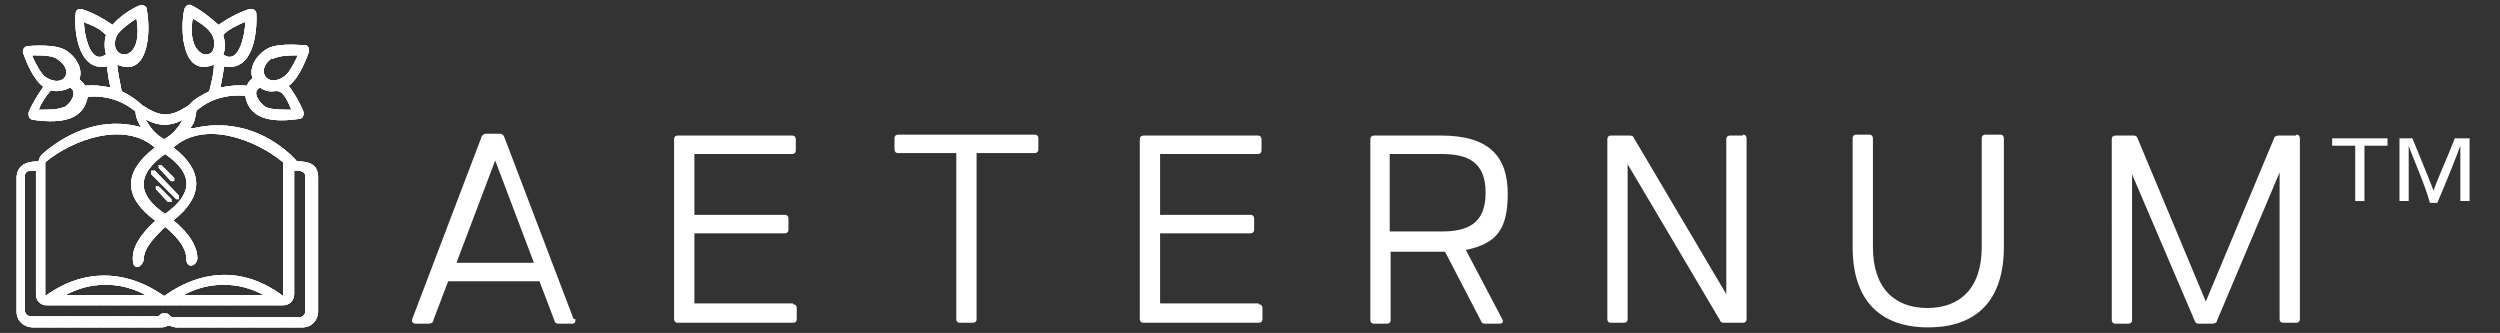 <?xml version="1.0" encoding="UTF-8"?>
<svg id="Layer_1" xmlns="http://www.w3.org/2000/svg" xmlns:xlink="http://www.w3.org/1999/xlink" version="1.1" viewBox="0 0 271.1 36.1">
  <rect x="0" y="0" width="271.1" height="36.1" fill="#333333" stroke="none"/>
  <!-- Generator: Adobe Illustrator 29.4.0, SVG Export Plug-In . SVG Version: 2.1.0 Build 152)  -->
  <defs>
    <style>
      .st0 {
        fill: #fff;
      }

      .st1 {
        clip-path: url(#clippath);
      }
    </style>
    <clipPath id="clippath">
      <path class="st0" d="M20.7,13.8c.4-.5.5-1.1.6-1.8,1.5-1.3,3.4-1.8,5.3-1.6.5,2.9,3.6,2.8,5.8,2.5.4,0,.6-.4.5-.8-.4-1-1-2-1.6-2.8,1.2-.8,2.1-3.4,2.2-3.7,0-.3,0-.7-.5-.7s-3.1-.3-4.2.5c-1.2.8-1.8,2.1-1.4,3.1-.3.2-.5.4-.6.8-1-.1-2,0-2.9.2.1-.6.3-1.5.4-2.3,3.1.6,3.6-3.5,3.5-5.7,0-.4-.4-.6-.8-.5-1.2.4-2.3,1-3.3,1.7-.9-.8-1.9-1.6-2.9-2.1-.3-.2-.7,0-.8.4-.5,2-.3,7.5,3.2,6,0,1-.3,2-.5,2.9-.8.4-1.6.8-2.2,1.5-2.1,1.4-3.1,1.3-5.1,0-.6-.6-1.4-1.1-2.2-1.5-.2-1-.4-1.9-.5-2.9,3.4,1.5,3.7-3.6,3.2-6,0-.4-.5-.5-.8-.4-1.1.5-2.1,1.2-2.9,2.1-1-.7-2.1-1.3-3.3-1.7-.4-.1-.7.1-.7.5-.2,2.1.4,6.3,3.4,5.7.1.8.2,1.7.4,2.3-.9-.2-1.9-.3-2.8-.2-.1-.3-.4-.5-.6-.7.4-1-.2-2.3-1.4-3.1s-3.9-.5-4.2-.5-.6.4-.5.7c.4,1.2,1.2,3,2.2,3.7-.6.9-1.2,1.8-1.6,2.8,0,.4,0,.7.5.8,2.3.3,5.4.4,5.9-2.5,1.9-.2,3.8.4,5.2,1.6,0,.6.3,1.2.6,1.7-3.9-1.1-7.7.3-10.7,2.9-.2.2-.4.5-.4.8-1.2,0-2.3.3-2.4,1.7v14.6c0,1,.8,1.7,1.8,1.7h13.7c.3,0,.6,0,.9-.2.3,0,.6.2.9.2h13.7c1,0,1.7-.8,1.7-1.7v-14.6c0-1.5-1.2-1.7-2.3-1.7,0,0-4.2-5.2-11.2-3.6h-.3ZM28.8,11.6c-.6-.4-1.6-1.6-.6-2.1,1.8,1.2,2-1,3.4,2.4-1,0-2.2,0-2.8-.3ZM29.5,6.4c1-.4,1.7-.4,2.8-.4-.4.9-1,2-1.5,2.3-1.8,1.3-3.2-.7-1.3-2h0ZM26.6,2.4c0,1-.6,4.8-2.4,3.5.3-.6.2-1.5,0-2.1.5-.6,1.6-1.1,2.3-1.4h.1ZM20.9,2c1.2.7,2.6,1.6,2.3,3.1-.2,1.6-3,1-2.3-3.1ZM14.8,2c.9,5.4-3.4,4.4-2.1,1.8.3-.5,1.3-1.3,2.1-1.8ZM9.1,2.4c1,.4,1.6.6,2.4,1.4-.2.6-.2,1.5,0,2.1-1.8,1.3-2.4-2.5-2.4-3.5ZM3.5,6c1,0,2.2,0,2.7.4,2,1.3.7,3.2-1.2,2-.5-.3-1.1-1.4-1.5-2.3h0ZM6.9,11.6c-.5.3-1.7.3-2.7.3.3-.8.8-1.5,1.3-2.1.7.2,1.5,0,2.1-.3.9.5,0,1.8-.6,2.1h0ZM17.9,23.2c-3.1-2.1-3.1-4.3,0-6.5,3.1,2.1,3.1,4.3,0,6.5ZM15.9,13c1.3.7,2.6.7,3.9,0-.5.9-1.1,1.6-2,2.1-1-.6-1.4-1.1-2-2.1h.1ZM16.9,23.9c-.9.8-2.5,2.4-2.5,4.1s1.2.8,1.2,0c0-1.2,1.5-2.6,2.3-3.4.9.7,2.3,2.1,2.3,3.4s1.2.8,1.2,0c0-1.7-1.6-3.3-2.6-4.1,3.3-2.6,3.3-5.4,0-7.9,3.3-3,8.9-.9,11.9,1.6v14.5c-4-3-8.5-3.1-12.9,0-4.3-3-8.9-2.9-12.9,0v-14.5c3-2.5,8.6-4.5,11.9-1.6-3.4,2.6-3.5,5.3,0,7.9h.1ZM28.6,32h-8.7c2.7-1.5,6-1.5,8.7,0ZM15.8,32H7.1c2.7-1.5,6-1.5,8.7,0ZM33.1,33.8c0,.3-.3.6-.6.6h-13.7c-.4,0-.4-.3-.7-.4h-.5c-.2,0-.3.3-.5.3H3.3c-.3,0-.6-.3-.6-.6v-14.6c0-.7.7-.6,1.2-.6v13.4c0,.7.5,1.2,1.1,1.2h25.7c.7,0,1.2-.5,1.2-1.2v-13.4c.5,0,1.2,0,1.2.6v14.6h0Z"/>
    </clipPath>
    <clipPath id="clippath-1">
      <path class="st0" d="M16.4,18.5v.4l2.7,2.7h.3c0,0,0-.3,0-.4l-2.6-2.7h-.4Z"/>
    </clipPath>
    <clipPath id="clippath-2">
      <path class="st0" d="M18.9,19.3l-1.4-1.4h-.3c0,0,0,.3,0,.3l1.3,1.4c.1,0,.3,0,.4,0v-.4h0Z"/>
    </clipPath>
    <clipPath id="clippath-3">
      <path class="st0" d="M18.6,21.6l-1.4-1.4h-.3v.3l1.3,1.4h.4v-.4h0Z"/>
    </clipPath>
  </defs>
  <g>
    <g>
      <path class="st0" d="M20.7,13.8c.4-.5.5-1.1.6-1.8,1.5-1.3,3.4-1.8,5.3-1.6.5,2.9,3.6,2.8,5.8,2.5.4,0,.6-.4.5-.8-.4-1-1-2-1.6-2.8,1.2-.8,2.1-3.4,2.2-3.7,0-.3,0-.7-.5-.7s-3.1-.3-4.2.5c-1.2.8-1.8,2.1-1.4,3.1-.3.2-.5.4-.6.8-1-.1-2,0-2.9.2.1-.6.3-1.5.4-2.3,3.1.6,3.6-3.5,3.5-5.7,0-.4-.4-.6-.8-.5-1.2.4-2.3,1-3.3,1.7-.9-.8-1.9-1.6-2.9-2.1-.3-.2-.7,0-.8.4-.5,2-.3,7.5,3.2,6,0,1-.3,2-.5,2.9-.8.4-1.6.8-2.2,1.5-2.1,1.4-3.1,1.3-5.1,0-.6-.6-1.4-1.1-2.2-1.5-.2-1-.4-1.9-.5-2.9,3.4,1.5,3.7-3.6,3.2-6,0-.4-.5-.5-.8-.4-1.1.5-2.1,1.2-2.9,2.1-1-.7-2.1-1.3-3.3-1.7-.4-.1-.7.1-.7.5-.2,2.1.4,6.3,3.4,5.7.1.8.2,1.7.4,2.3-.9-.2-1.9-.3-2.8-.2-.1-.3-.4-.5-.6-.7.4-1-.2-2.3-1.4-3.1-1.2-.8-3.9-.5-4.2-.5s-.6.4-.5.7c.4,1.2,1.2,3,2.2,3.7-.6.9-1.2,1.8-1.6,2.8,0,.4,0,.7.5.8,2.3.3,5.4.4,5.9-2.5,1.9-.2,3.8.4,5.2,1.6,0,.6.3,1.2.6,1.7-3.9-1.1-7.7.3-10.7,2.9-.2.2-.4.5-.4.8-1.2,0-2.3.3-2.4,1.7v14.6c0,1,.8,1.7,1.8,1.7h13.7c.3,0,.6,0,.9-.2.3,0,.6.2.9.2h13.7c1,0,1.7-.8,1.7-1.7v-14.6c0-1.5-1.2-1.7-2.3-1.7,0,0-4.2-5.2-11.2-3.6h-.3ZM28.8,11.6c-.6-.4-1.6-1.6-.6-2.1,1.8,1.2,2-1,3.4,2.4-1,0-2.2,0-2.8-.3h0ZM29.5,6.4c1-.4,1.7-.4,2.8-.4-.4.9-1,2-1.5,2.3-1.8,1.3-3.2-.7-1.3-2h0ZM26.6,2.4c0,1-.6,4.8-2.4,3.5.3-.6.2-1.5,0-2.1.5-.6,1.6-1.1,2.3-1.4h.1ZM20.9,2c1.2.7,2.6,1.6,2.3,3.1-.2,1.6-3,1-2.3-3.1h0ZM14.8,2c.9,5.4-3.4,4.4-2.1,1.8.3-.5,1.3-1.3,2.1-1.8h0ZM9.1,2.4c1,.4,1.6.6,2.4,1.4-.2.6-.2,1.5,0,2.1-1.8,1.3-2.4-2.5-2.4-3.5h0ZM3.5,6c1,0,2.2,0,2.7.4,2,1.3.7,3.2-1.2,2-.5-.3-1.1-1.4-1.5-2.3h0ZM6.9,11.6c-.5.3-1.7.3-2.7.3.3-.8.8-1.5,1.3-2.1.7.2,1.5,0,2.1-.3.9.5,0,1.8-.6,2.1h0ZM17.9,23.2c-3.1-2.1-3.1-4.3,0-6.5,3.1,2.1,3.1,4.3,0,6.5h0ZM15.9,13c1.3.7,2.6.7,3.9,0-.5.9-1.1,1.6-2,2.1-1-.6-1.4-1.1-2-2.1h.1ZM16.9,23.9c-.9.8-2.5,2.4-2.5,4.1s1.2.8,1.2,0c0-1.2,1.5-2.6,2.3-3.4.9.7,2.3,2.1,2.3,3.4s1.2.8,1.2,0c0-1.7-1.6-3.3-2.6-4.1,3.3-2.6,3.3-5.4,0-7.9,3.3-3,8.9-.9,11.9,1.6v14.5c-4-3-8.5-3.1-12.9,0-4.3-3-8.9-2.9-12.9,0v-14.5c3-2.5,8.6-4.5,11.9-1.6-3.4,2.6-3.5,5.3,0,7.9h.1ZM28.6,32h-8.7c2.7-1.5,6-1.5,8.7,0h0ZM15.8,32H7.1c2.7-1.5,6-1.5,8.7,0h0ZM33.1,33.8c0,.3-.3.6-.6.6h-13.7c-.4,0-.4-.3-.7-.4h-.5c-.2,0-.3.3-.5.3H3.3c-.3,0-.6-.3-.6-.6v-14.6c0-.7.7-.6,1.2-.6v13.4c0,.7.5,1.2,1.1,1.2h25.7c.7,0,1.2-.5,1.2-1.2v-13.4c.5,0,1.2,0,1.2.6v14.6h0Z"/>
      <g>
        <path class="st0" d="M20.7,13.8c.4-.5.5-1.1.6-1.8,1.5-1.3,3.4-1.8,5.3-1.6.5,2.9,3.6,2.8,5.8,2.5.4,0,.6-.4.5-.8-.4-1-1-2-1.6-2.8,1.2-.8,2.1-3.4,2.2-3.7,0-.3,0-.7-.5-.7s-3.1-.3-4.2.5c-1.2.8-1.8,2.1-1.4,3.1-.3.2-.5.4-.6.8-1-.1-2,0-2.9.2.1-.6.3-1.5.4-2.3,3.1.6,3.6-3.5,3.5-5.7,0-.4-.4-.6-.8-.5-1.2.4-2.3,1-3.3,1.7-.9-.8-1.9-1.6-2.9-2.1-.3-.2-.7,0-.8.4-.5,2-.3,7.5,3.2,6,0,1-.3,2-.5,2.9-.8.4-1.6.8-2.2,1.5-2.1,1.4-3.1,1.3-5.1,0-.6-.6-1.4-1.1-2.2-1.5-.2-1-.4-1.9-.5-2.9,3.4,1.5,3.7-3.6,3.2-6,0-.4-.5-.5-.8-.4-1.1.5-2.1,1.2-2.9,2.1-1-.7-2.1-1.3-3.3-1.7-.4-.1-.7.1-.7.5-.2,2.1.4,6.3,3.4,5.7.1.8.2,1.7.4,2.3-.9-.2-1.9-.3-2.8-.2-.1-.3-.4-.5-.6-.7.4-1-.2-2.3-1.4-3.1s-3.9-.5-4.2-.5-.6.4-.5.7c.4,1.2,1.2,3,2.2,3.7-.6.9-1.2,1.8-1.6,2.8,0,.4,0,.7.5.8,2.3.3,5.4.4,5.9-2.5,1.9-.2,3.8.4,5.2,1.6,0,.6.3,1.2.6,1.7-3.9-1.1-7.7.3-10.7,2.9-.2.2-.4.5-.4.8-1.2,0-2.3.3-2.4,1.7v14.6c0,1,.8,1.7,1.8,1.7h13.7c.3,0,.6,0,.9-.2.3,0,.6.2.9.2h13.7c1,0,1.7-.8,1.7-1.7v-14.6c0-1.5-1.2-1.7-2.3-1.7,0,0-4.2-5.2-11.2-3.6h-.3ZM28.8,11.6c-.6-.4-1.6-1.6-.6-2.1,1.8,1.2,2-1,3.4,2.4-1,0-2.2,0-2.8-.3ZM29.5,6.4c1-.4,1.7-.4,2.8-.4-.4.9-1,2-1.5,2.3-1.8,1.3-3.2-.7-1.3-2h0ZM26.6,2.4c0,1-.6,4.8-2.4,3.5.3-.6.2-1.5,0-2.1.5-.6,1.6-1.1,2.3-1.4h.1ZM20.9,2c1.2.7,2.6,1.6,2.3,3.1-.2,1.6-3,1-2.3-3.1ZM14.8,2c.9,5.4-3.4,4.4-2.1,1.8.3-.5,1.3-1.3,2.1-1.8ZM9.1,2.4c1,.4,1.6.6,2.4,1.4-.2.6-.2,1.5,0,2.1-1.8,1.3-2.4-2.5-2.4-3.5ZM3.5,6c1,0,2.2,0,2.7.4,2,1.3.7,3.2-1.2,2-.5-.3-1.1-1.4-1.5-2.3h0ZM6.9,11.6c-.5.3-1.7.3-2.7.3.3-.8.8-1.5,1.3-2.1.7.2,1.5,0,2.1-.3.9.5,0,1.8-.6,2.1h0ZM17.9,23.2c-3.1-2.1-3.1-4.3,0-6.5,3.1,2.1,3.1,4.3,0,6.5ZM15.9,13c1.3.7,2.6.7,3.9,0-.5.9-1.1,1.6-2,2.1-1-.6-1.4-1.1-2-2.1h.1ZM16.9,23.9c-.9.8-2.5,2.4-2.5,4.1s1.2.8,1.2,0c0-1.2,1.5-2.6,2.3-3.4.9.7,2.3,2.1,2.3,3.4s1.2.8,1.2,0c0-1.7-1.6-3.3-2.6-4.1,3.3-2.6,3.3-5.4,0-7.9,3.3-3,8.9-.9,11.9,1.6v14.5c-4-3-8.5-3.1-12.9,0-4.3-3-8.9-2.9-12.9,0v-14.5c3-2.5,8.6-4.5,11.9-1.6-3.4,2.6-3.5,5.3,0,7.9h.1ZM28.6,32h-8.7c2.7-1.5,6-1.5,8.7,0ZM15.8,32H7.1c2.7-1.5,6-1.5,8.7,0ZM33.1,33.8c0,.3-.3.6-.6.6h-13.7c-.4,0-.4-.3-.7-.4h-.5c-.2,0-.3.3-.5.3H3.3c-.3,0-.6-.3-.6-.6v-14.6c0-.7.7-.6,1.2-.6v13.4c0,.7.5,1.2,1.1,1.2h25.7c.7,0,1.2-.5,1.2-1.2v-13.4c.5,0,1.2,0,1.2.6v14.6h0Z"/>
        <g class="st1">
          <g>
            <rect class="st0" x="1.5" y=".4" width=".3" height="35.1"/>
            <rect class="st0" x="1.7" y=".4" width=".3" height="35.1"/>
            <rect class="st0" x="2" y=".4" width=".3" height="35.1"/>
            <rect class="st0" x="2.3" y=".4" width=".3" height="35.1"/>
            <rect class="st0" x="2.5" y=".4" width=".3" height="35.1"/>
            <rect class="st0" x="2.8" y=".4" width=".3" height="35.1"/>
            <rect class="st0" x="3" y=".4" width=".3" height="35.1"/>
            <rect class="st0" x="3.3" y=".4" width=".3" height="35.1"/>
            <rect class="st0" x="3.5" y=".4" width=".3" height="35.1"/>
            <rect class="st0" x="3.8" y=".4" width=".3" height="35.1"/>
            <rect class="st0" x="4" y=".4" width=".3" height="35.1"/>
            <rect class="st0" x="4.3" y=".4" width=".3" height="35.1"/>
            <rect class="st0" x="4.6" y=".4" width=".3" height="35.1"/>
            <rect class="st0" x="4.8" y=".4" width=".3" height="35.1"/>
            <rect class="st0" x="5.1" y=".4" width=".3" height="35.1"/>
            <rect class="st0" x="5.3" y=".4" width=".3" height="35.1"/>
            <rect class="st0" x="5.6" y=".4" width=".3" height="35.1"/>
            <rect class="st0" x="5.8" y=".4" width=".3" height="35.1"/>
            <rect class="st0" x="6.1" y=".4" width=".3" height="35.1"/>
            <rect class="st0" x="6.4" y=".4" width=".3" height="35.1"/>
            <rect class="st0" x="6.6" y=".4" width=".3" height="35.1"/>
            <rect class="st0" x="6.9" y=".4" width=".3" height="35.1"/>
            <rect class="st0" x="7.1" y=".4" width=".3" height="35.1"/>
            <rect class="st0" x="7.4" y=".4" width=".3" height="35.1"/>
            <rect class="st0" x="7.6" y=".4" width=".3" height="35.1"/>
            <rect class="st0" x="7.9" y=".4" width=".3" height="35.1"/>
            <rect class="st0" x="8.1" y=".4" width=".3" height="35.1"/>
            <rect class="st0" x="8.4" y=".4" width=".3" height="35.1"/>
            <rect class="st0" x="8.7" y=".4" width=".3" height="35.1"/>
            <rect class="st0" x="8.9" y=".4" width=".3" height="35.1"/>
            <rect class="st0" x="9.2" y=".4" width=".3" height="35.1"/>
            <rect class="st0" x="9.4" y=".4" width=".3" height="35.1"/>
            <rect class="st0" x="9.7" y=".4" width=".3" height="35.1"/>
            <rect class="st0" x="9.9" y=".4" width=".3" height="35.1"/>
            <rect class="st0" x="10.2" y=".4" width=".3" height="35.1"/>
            <rect class="st0" x="10.4" y=".4" width=".3" height="35.1"/>
            <rect class="st0" x="10.7" y=".4" width=".3" height="35.1"/>
            <rect class="st0" x="11" y=".4" width=".3" height="35.1"/>
            <rect class="st0" x="11.2" y=".4" width=".3" height="35.1"/>
            <rect class="st0" x="11.5" y=".4" width=".3" height="35.1"/>
            <rect class="st0" x="11.7" y=".4" width=".3" height="35.1"/>
            <rect class="st0" x="12" y=".4" width=".3" height="35.1"/>
            <rect class="st0" x="12.2" y=".4" width=".3" height="35.1"/>
            <rect class="st0" x="12.5" y=".4" width=".3" height="35.1"/>
            <rect class="st0" x="12.7" y=".4" width=".3" height="35.1"/>
            <rect class="st0" x="13" y=".4" width=".3" height="35.1"/>
            <rect class="st0" x="13.3" y=".4" width=".3" height="35.1"/>
            <rect class="st0" x="13.5" y=".4" width=".3" height="35.1"/>
            <rect class="st0" x="13.8" y=".4" width=".3" height="35.1"/>
            <rect class="st0" x="14" y=".4" width=".3" height="35.1"/>
            <rect class="st0" x="14.3" y=".4" width=".3" height="35.1"/>
            <rect class="st0" x="14.5" y=".4" width=".3" height="35.1"/>
            <rect class="st0" x="14.8" y=".4" width=".3" height="35.1"/>
            <rect class="st0" x="15.1" y=".4" width=".3" height="35.1"/>
            <rect class="st0" x="15.3" y=".4" width=".3" height="35.1"/>
            <rect class="st0" x="15.6" y=".4" width=".3" height="35.1"/>
            <rect class="st0" x="15.8" y=".4" width=".3" height="35.1"/>
            <rect class="st0" x="16.1" y=".4" width=".3" height="35.1"/>
            <rect class="st0" x="16.3" y=".4" width=".3" height="35.1"/>
            <rect class="st0" x="16.6" y=".4" width=".3" height="35.1"/>
            <rect class="st0" x="16.8" y=".4" width=".3" height="35.1"/>
            <rect class="st0" x="17.1" y=".4" width=".3" height="35.1"/>
            <rect class="st0" x="17.4" y=".4" width=".3" height="35.1"/>
            <rect class="st0" x="17.6" y=".4" width=".3" height="35.1"/>
            <rect class="st0" x="17.9" y=".4" width=".3" height="35.1"/>
            <rect class="st0" x="18.1" y=".4" width=".3" height="35.1"/>
            <rect class="st0" x="18.4" y=".4" width=".3" height="35.1"/>
            <rect class="st0" x="18.6" y=".4" width=".3" height="35.1"/>
            <rect class="st0" x="18.9" y=".4" width=".3" height="35.1"/>
            <rect class="st0" x="19.1" y=".4" width=".3" height="35.1"/>
            <rect class="st0" x="19.4" y=".4" width=".3" height="35.1"/>
            <rect class="st0" x="19.7" y=".4" width=".3" height="35.1"/>
            <rect class="st0" x="19.9" y=".4" width=".3" height="35.1"/>
            <rect class="st0" x="20.2" y=".4" width=".3" height="35.1"/>
            <rect class="st0" x="20.4" y=".4" width=".3" height="35.1"/>
            <rect class="st0" x="20.7" y=".4" width=".3" height="35.1"/>
            <rect class="st0" x="20.9" y=".4" width=".3" height="35.1"/>
            <rect class="st0" x="21.2" y=".4" width=".3" height="35.1"/>
            <rect class="st0" x="21.4" y=".4" width=".3" height="35.1"/>
            <rect class="st0" x="21.7" y=".4" width=".3" height="35.1"/>
            <rect class="st0" x="22" y=".4" width=".3" height="35.1"/>
            <rect class="st0" x="22.2" y=".4" width=".3" height="35.1"/>
            <rect class="st0" x="22.5" y=".4" width=".3" height="35.1"/>
            <rect class="st0" x="22.7" y=".4" width=".3" height="35.1"/>
            <rect class="st0" x="23" y=".4" width=".3" height="35.1"/>
            <rect class="st0" x="23.2" y=".4" width=".3" height="35.1"/>
            <rect class="st0" x="23.5" y=".4" width=".3" height="35.1"/>
            <rect class="st0" x="23.8" y=".4" width=".3" height="35.1"/>
            <rect class="st0" x="24" y=".4" width=".3" height="35.1"/>
            <rect class="st0" x="24.3" y=".4" width=".3" height="35.1"/>
            <rect class="st0" x="24.5" y=".4" width=".3" height="35.1"/>
            <rect class="st0" x="24.8" y=".4" width=".3" height="35.1"/>
            <rect class="st0" x="25" y=".4" width=".3" height="35.1"/>
            <rect class="st0" x="25.3" y=".4" width=".3" height="35.1"/>
            <rect class="st0" x="25.5" y=".4" width=".3" height="35.1"/>
            <rect class="st0" x="25.8" y=".4" width=".3" height="35.1"/>
            <rect class="st0" x="26.1" y=".4" width=".3" height="35.1"/>
            <rect class="st0" x="26.3" y=".4" width=".3" height="35.1"/>
            <rect class="st0" x="26.6" y=".4" width=".3" height="35.1"/>
            <rect class="st0" x="26.8" y=".4" width=".3" height="35.1"/>
            <rect class="st0" x="27.1" y=".4" width=".3" height="35.1"/>
            <rect class="st0" x="27.3" y=".4" width=".3" height="35.1"/>
            <rect class="st0" x="27.6" y=".4" width=".3" height="35.1"/>
            <rect class="st0" x="27.8" y=".4" width=".3" height="35.1"/>
            <rect class="st0" x="28.1" y=".4" width=".3" height="35.1"/>
            <rect class="st0" x="28.4" y=".4" width=".3" height="35.1"/>
            <rect class="st0" x="28.6" y=".4" width=".3" height="35.1"/>
            <rect class="st0" x="28.9" y=".4" width=".3" height="35.1"/>
            <rect class="st0" x="29.1" y=".4" width=".3" height="35.1"/>
            <rect class="st0" x="29.4" y=".4" width=".3" height="35.1"/>
            <rect class="st0" x="29.6" y=".4" width=".3" height="35.1"/>
            <rect class="st0" x="29.9" y=".4" width=".3" height="35.1"/>
            <rect class="st0" x="30.1" y=".4" width=".3" height="35.1"/>
            <rect class="st0" x="30.4" y=".4" width=".3" height="35.1"/>
            <rect class="st0" x="30.7" y=".4" width=".3" height="35.1"/>
            <rect class="st0" x="30.9" y=".4" width=".3" height="35.1"/>
            <rect class="st0" x="31.2" y=".4" width=".3" height="35.1"/>
            <rect class="st0" x="31.4" y=".4" width=".3" height="35.1"/>
            <rect class="st0" x="31.7" y=".4" width=".3" height="35.1"/>
            <rect class="st0" x="31.9" y=".4" width=".3" height="35.1"/>
            <rect class="st0" x="32.2" y=".4" width=".3" height="35.1"/>
            <rect class="st0" x="32.5" y=".4" width=".3" height="35.1"/>
            <rect class="st0" x="32.7" y=".4" width=".3" height="35.1"/>
            <rect class="st0" x="33" y=".4" width=".3" height="35.1"/>
            <rect class="st0" x="33.2" y=".4" width=".3" height="35.1"/>
            <rect class="st0" x="33.5" y=".4" width=".3" height="35.1"/>
            <rect class="st0" x="33.7" y=".4" width=".3" height="35.1"/>
            <rect class="st0" x="34" y=".4" width=".3" height="35.1"/>
          </g>
        </g>
      </g>
    </g>
    <g>
      <path class="st0" d="M16.4,18.5v.4l2.7,2.7h.3c0,0,0-.3,0-.4l-2.6-2.7h-.4Z"/>
      <path class="st0" d="M16.4,18.5v.4l2.7,2.7h.3c0,0,0-.3,0-.4l-2.6-2.7h-.4Z"/>
    </g>
    <g>
      <path class="st0" d="M18.9,19.3l-1.4-1.4h-.3c0,0,0,.3,0,.3l1.3,1.4c.1.1.3.1.4,0v-.4h0Z"/>
      <path class="st0" d="M18.9,19.3l-1.4-1.4h-.3c0,0,0,.3,0,.3l1.3,1.4c.1,0,.3,0,.4,0v-.4h0Z"/>
    </g>
    <g>
      <path class="st0" d="M18.6,21.6l-1.4-1.4h-.3v.3l1.3,1.4h.4v-.4h0Z"/>
      <path class="st0" d="M18.6,21.6l-1.4-1.4h-.3v.3l1.3,1.4h.4v-.4h0Z"/>
    </g>
  </g>
  <path class="st0" d="M62.4,34.6c0,.3,0,.5-.4.5h-1.4c-.2,0-.4,0-.5-.4l-1.6-4.2h-9.9l-1.6,4.2c0,.3-.3.4-.5.4h-1.4c-.3,0-.5-.2-.4-.5l7.5-19.7c0-.2.3-.4.5-.4h1.5c.2,0,.4.1.5.4l7.5,19.7h.2ZM49.5,28.5h8.4l-4.2-11.1-4.2,11.1h0ZM86,33c.3,0,.4.2.4.4v1.2c0,.3-.2.4-.4.4h-12.5c-.3,0-.4-.2-.4-.4V15.1c0-.3.2-.4.4-.4h12.4c.3,0,.4.2.4.4v1.2c0,.3-.2.4-.4.4h-10.6v6.6h9.8c.3,0,.4.2.4.4v1.2c0,.3-.2.4-.4.4h-9.8v7.6h10.7ZM112.2,14.6c.3,0,.4.2.4.4v1.2c0,.3-.2.4-.4.4h-6.3v18c0,.3-.2.4-.4.4h-1.4c-.3,0-.4-.2-.4-.4v-18h-6.3c-.3,0-.4-.2-.4-.4v-1.2c0-.3.2-.4.4-.4h15-.2ZM136.5,33c.3,0,.4.2.4.4v1.2c0,.3-.2.4-.4.4h-12.5c-.3,0-.4-.2-.4-.4V15.1c0-.3.2-.4.4-.4h12.4c.3,0,.4.2.4.4v1.2c0,.3-.2.4-.4.4h-10.6v6.6h9.8c.3,0,.4.2.4.4v1.2c0,.3-.2.4-.4.4h-9.8v7.6h10.7ZM158.9,27l4,7.6c.2.3,0,.5-.3.5h-1.5c-.2,0-.4,0-.5-.3l-3.9-7.5h-5.9v7.4c0,.3-.2.4-.4.4h-1.4c-.3,0-.4-.2-.4-.4V15.1c0-.3.2-.4.4-.4h7.3c5.2,0,7.2,2.3,7.2,6.3s-1.3,5.4-4.5,6.1h-.1ZM150.7,16.7v8.4h5.6c2.8,0,4.8-.8,4.8-4.2s-2-4.2-4.8-4.2h-5.6ZM189,14.6c.3,0,.4.2.4.4v19.6c0,.2-.1.4-.4.4h-2c-.2,0-.4,0-.5-.3l-10-16.9v16.8c0,.3-.2.4-.4.4h-1.4c-.3,0-.4-.2-.4-.4V15.1c0-.2.1-.4.4-.4h2c.2,0,.4,0,.5.3l10,16.9V15.1c0-.3.2-.4.4-.4h1.4ZM216.9,14.6c.3,0,.4.2.4.4v11.8c0,5.8-3,8.7-8.2,8.7s-8.2-2.9-8.2-8.7v-11.8c0-.3.2-.4.4-.4h1.4c.3,0,.4.2.4.4v11.8c0,4.5,2.4,6.6,5.9,6.6s5.9-2.1,5.9-6.6v-11.8c0-.3.2-.4.4-.4h1.6ZM249,14.6c.3,0,.4.2.4.4v19.6c0,.3-.2.4-.4.4h-1.4c-.3,0-.4-.2-.4-.4v-15.9l-6.8,16.1c0,.2-.3.3-.5.3h-1.4c-.2,0-.4,0-.5-.3l-6.8-15.9v15.8c0,.3-.2.4-.4.4h-1.4c-.3,0-.4-.2-.4-.4V15.1c0-.3.2-.4.4-.4h1.9c.2,0,.4,0,.5.3l7.4,17.7,7.4-17.7c0-.2.3-.3.5-.3h1.9Z"/>
  <g>
    <path class="st0" d="M252.9,15v.8h2.5v6h1v-6h2.5v-.8h-6.2.2Z"/>
    <path class="st0" d="M266.2,15c-.8,2.1-2.1,4.9-2.3,5.7h0c-.2-.6-1.4-3.5-2.3-5.7h-1.4v6.8h1v-6h0c.4,1.2,1.8,4.3,2.3,6.2h.8c1-2.3,2.1-5.1,2.5-6.2h0v6h1v-6.8h-1.6Z"/>
  </g>
</svg>